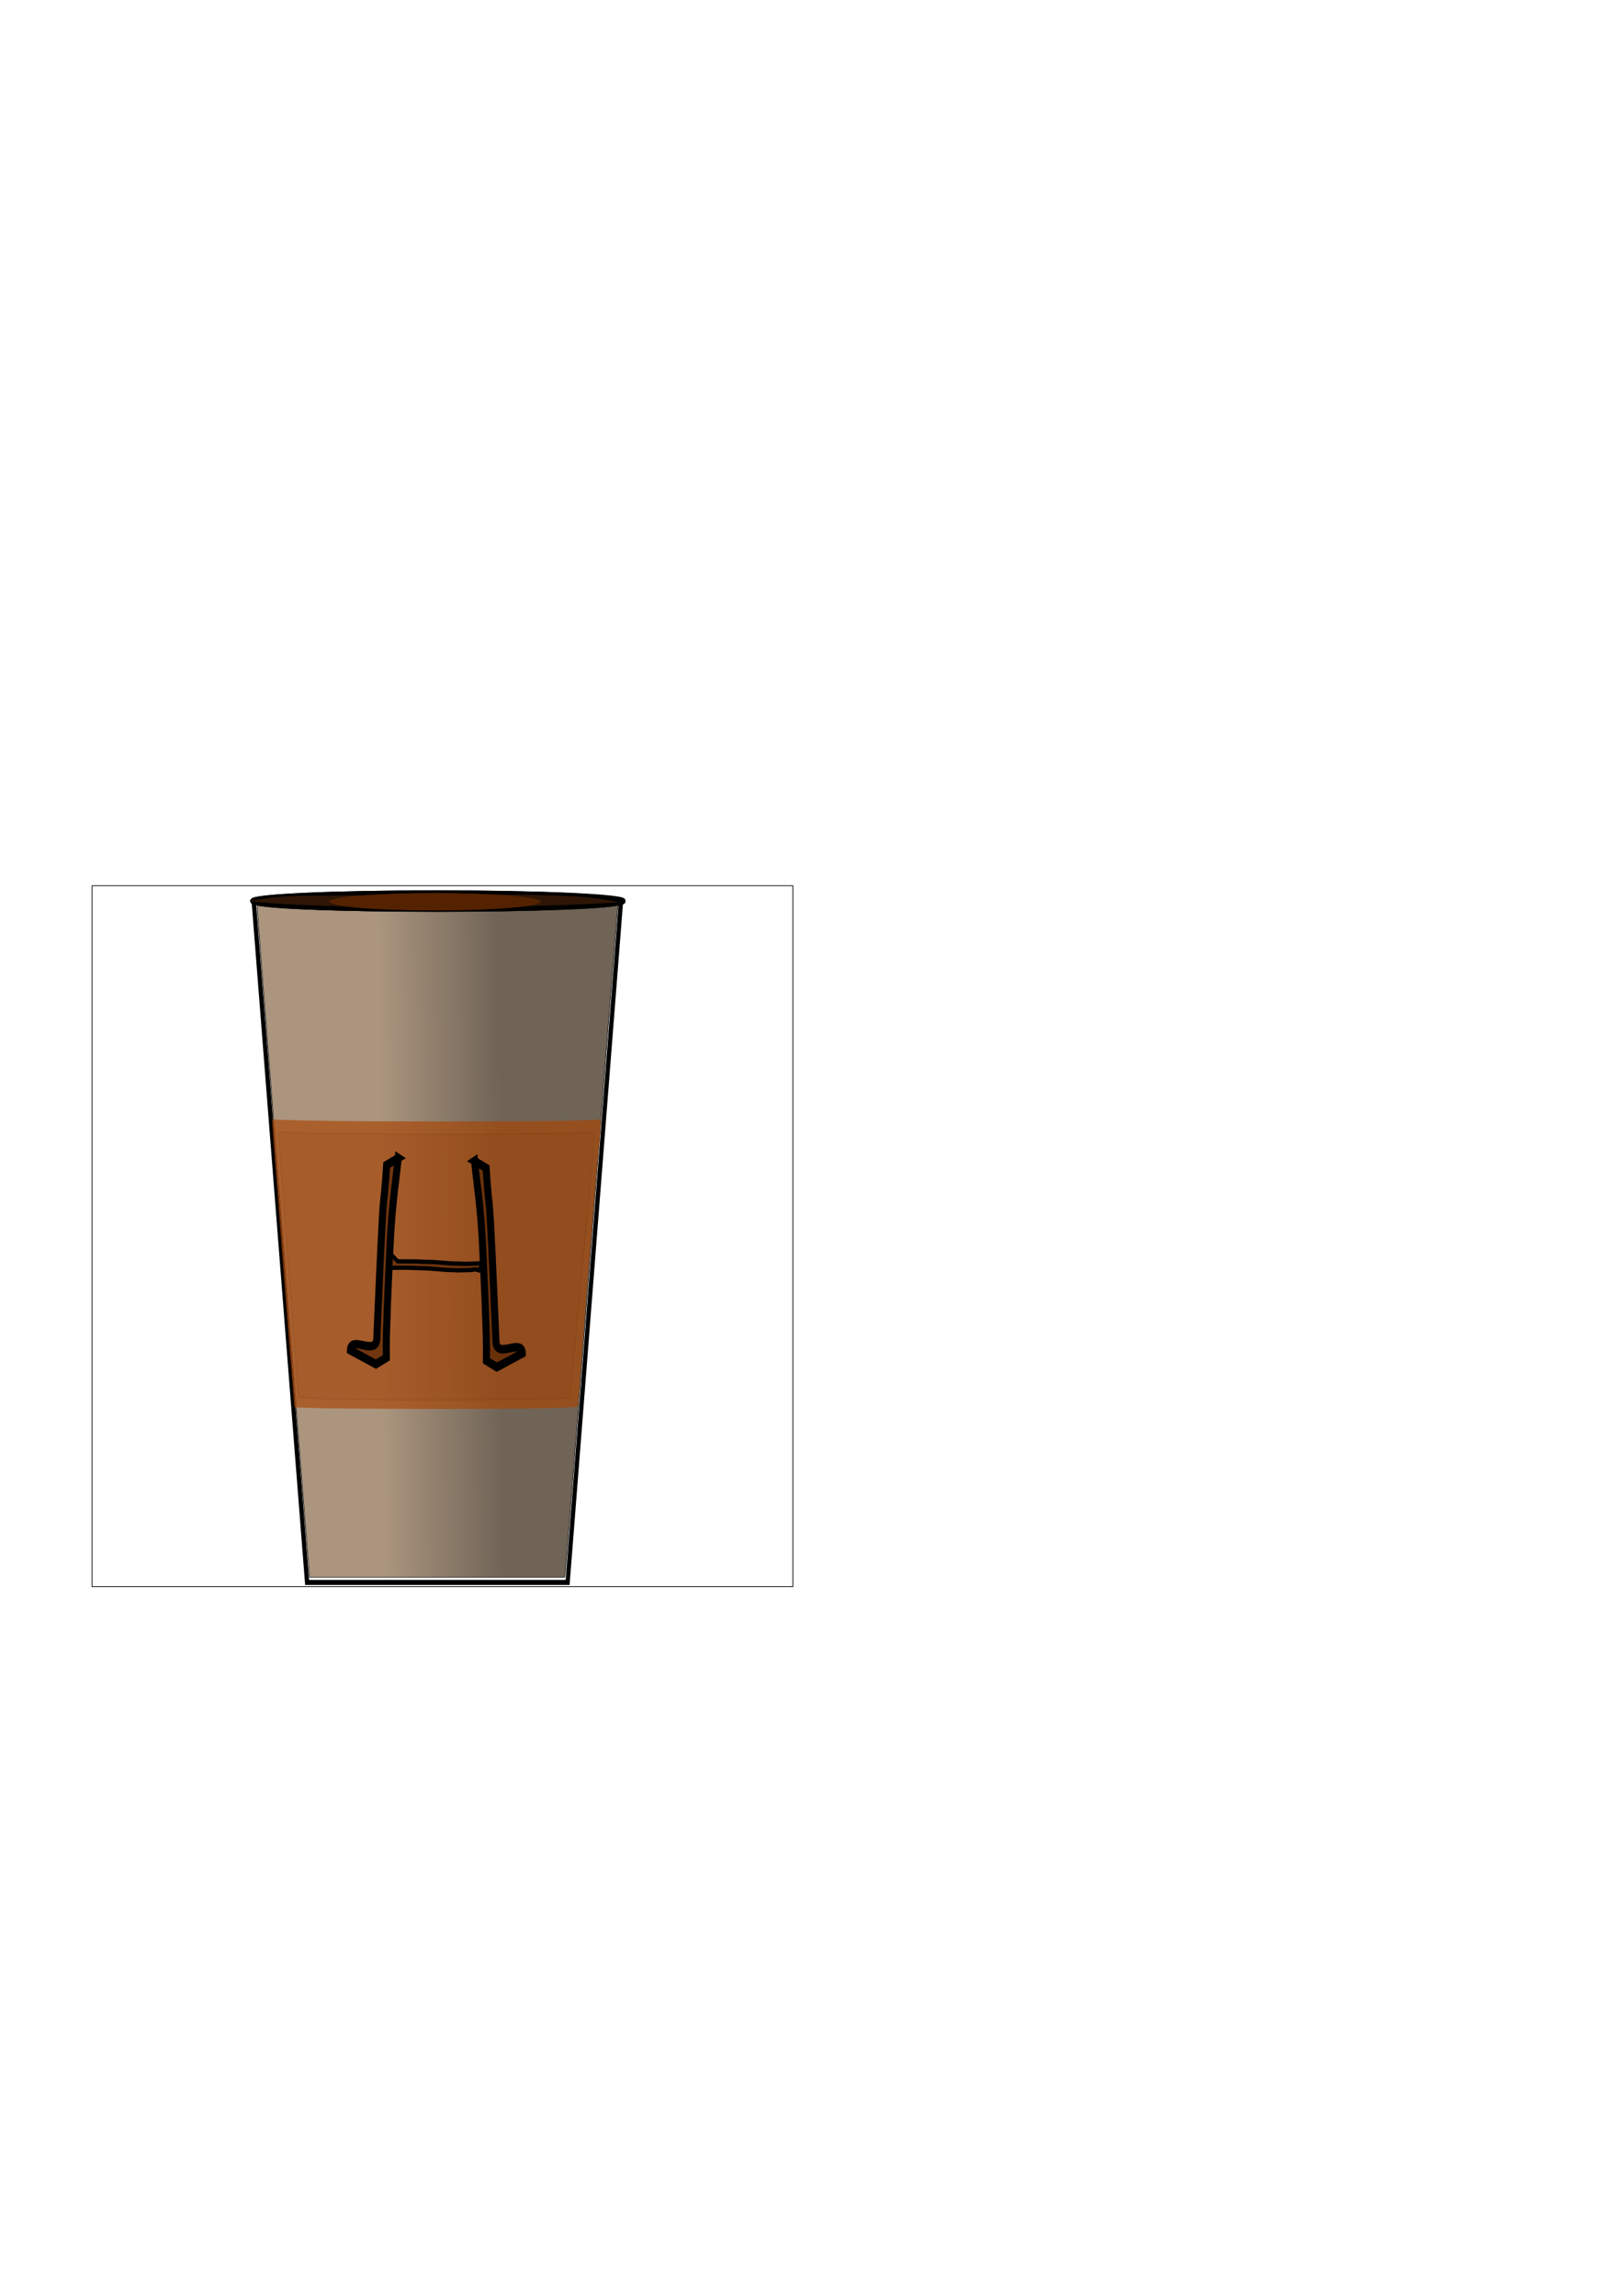 <?xml version="1.0" encoding="UTF-8" standalone="no"?>
<!-- Created with Inkscape (http://www.inkscape.org/) -->

<svg
   xmlns:dc="http://purl.org/dc/elements/1.1/"
   xmlns:cc="http://creativecommons.org/ns#"
   xmlns:rdf="http://www.w3.org/1999/02/22-rdf-syntax-ns#"
   xmlns:svg="http://www.w3.org/2000/svg"
   xmlns="http://www.w3.org/2000/svg"
   xmlns:xlink="http://www.w3.org/1999/xlink"
   xmlns:sodipodi="http://sodipodi.sourceforge.net/DTD/sodipodi-0.dtd"
   xmlns:inkscape="http://www.inkscape.org/namespaces/inkscape"
   width="210mm"
   height="297mm"
   viewBox="0 0 744.094 1052.362"
   id="svg8120"
   version="1.1"
   inkscape:version="0.91 r13725"
   sodipodi:docname="hb_logo_2.svg">
  <defs
     id="defs8122">
    <filter
       inkscape:label="Bubbly Bumps Matte"
       inkscape:menu="Bumps"
       inkscape:menu-tooltip="Same as Bubbly Bumps but with a diffuse light instead of a specular one"
       style="color-interpolation-filters:sRGB"
       id="filter7492-4">
      <feGaussianBlur
         result="result0"
         in="SourceGraphic"
         stdDeviation="0.5"
         id="feGaussianBlur7494-7" />
      <feTurbulence
         baseFrequency="0.2"
         seed="300"
         numOctaves="10"
         result="result1"
         type="fractalNoise"
         id="feTurbulence7496-8" />
      <feGaussianBlur
         stdDeviation="0.5"
         result="result91"
         id="feGaussianBlur7498-4" />
      <feDisplacementMap
         yChannelSelector="A"
         xChannelSelector="R"
         scale="5"
         result="result6"
         in="result0"
         in2="result91"
         id="feDisplacementMap7500-5" />
      <feComposite
         result="result2"
         operator="in"
         in2="result1"
         in="result6"
         id="feComposite7502-0" />
      <feComposite
         k4="0"
         k2="0"
         k1="0"
         k3="3"
         in2="result2"
         in="result0"
         operator="arithmetic"
         id="feComposite7504-3" />
      <feBlend
         result="fbSourceGraphic"
         mode="multiply"
         in2="result2"
         id="feBlend7506-6" />
      <feColorMatrix
         values="1 0 0 -1 0 1 0 1 -1 0 1 0 0 -1 0 -1.8 -0.5 0 5.7 -3.5 "
         in="fbSourceGraphic"
         result="fbSourceGraphicAlpha"
         id="feColorMatrix7508-1" />
      <feGaussianBlur
         stdDeviation="0.5"
         in="fbSourceGraphicAlpha"
         result="result0"
         id="feGaussianBlur7510-0" />
      <feDiffuseLighting
         result="result5"
         surfaceScale="50"
         diffuseConstant="0.6"
         id="feDiffuseLighting7512-6">
        <feDistantLight
           azimuth="225"
           elevation="10"
           id="feDistantLight7514-3" />
      </feDiffuseLighting>
      <feComposite
         in2="fbSourceGraphicAlpha"
         in="result5"
         result="result2"
         operator="in"
         id="feComposite7516-2" />
      <feComposite
         k4="0"
         k1="0"
         in="fbSourceGraphic"
         result="result4"
         operator="arithmetic"
         k2="1"
         k3="0.7"
         in2="result2"
         id="feComposite7518-0" />
    </filter>
    <linearGradient
       inkscape:collect="always"
       xlink:href="#linearGradient3694"
       id="linearGradient5505"
       x1="313.5"
       y1="756.862"
       x2="369"
       y2="756.362"
       gradientUnits="userSpaceOnUse" />
    <linearGradient
       inkscape:collect="always"
       id="linearGradient3694">
      <stop
         style="stop-color:#ab957e;stop-opacity:1"
         offset="0"
         id="stop3696" />
      <stop
         style="stop-color:#706457;stop-opacity:1"
         offset="1"
         id="stop3698" />
    </linearGradient>
  </defs>
  <sodipodi:namedview
     id="base"
     pagecolor="#ffffff"
     bordercolor="#666666"
     borderopacity="1.0"
     inkscape:pageopacity="0.0"
     inkscape:pageshadow="2"
     inkscape:zoom="0.35"
     inkscape:cx="33.571429"
     inkscape:cy="520"
     inkscape:document-units="px"
     inkscape:current-layer="layer1"
     showgrid="false"
     inkscape:window-width="636"
     inkscape:window-height="1041"
     inkscape:window-x="788"
     inkscape:window-y="18"
     inkscape:window-maximized="0" />
  <g
     inkscape:label="Layer 1"
     inkscape:groupmode="layer"
     id="layer1">
    <rect
       y="406.004"
       x="42.214"
       height="321.287"
       width="321.287"
       id="rect4947"
       style="opacity:1;fill:#706457;fill-opacity:0;stroke:#000000;stroke-width:0.347;stroke-miterlimit:4;stroke-dasharray:none;stroke-opacity:1"
       inkscape:export-filename="/home/errietta/hb_logo180.png"
       inkscape:export-xdpi="50.422199"
       inkscape:export-ydpi="50.422199" />
    <g
       id="g5023"
       transform="matrix(1.976,0,0,2.307,-472.24,-565.023)">
      <path
         sodipodi:nodetypes="cccccccccc"
         inkscape:connector-curvature="0"
         d="m 340.278,559.332 30.406,0 12.374,-135.234 0,0 m -42.409,135.234 -30.406,0 -9.064,-99.06 -0.362,-3.961 -2.948,-32.213 0,0"
         style="fill:none;fill-rule:evenodd;stroke:#000000;stroke-width:1px;stroke-linecap:butt;stroke-linejoin:miter;stroke-opacity:1"
         id="path5021" />
      <path
         transform="matrix(0.506,0,0,0.433,168.575,157.042)"
         inkscape:connector-curvature="0"
         id="path5497"
         d="m 280.861,923.846 c -0.434,-4.043 -23.789,-302.723 -23.789,-304.235 0,-1.211 0.059,-1.23 2.625,-0.844 21.403,3.219 140.055,3.202 160.509,-0.024 l 2.384,-0.376 -0.25,1.552 c -0.138,0.853 -5.554,69.727 -12.036,153.052 -6.482,83.325 -11.89,152.006 -12.018,152.625 l -0.233,1.125 -58.441,0 -58.441,0 -0.309,-2.875 z"
         style="opacity:1;fill:url(#linearGradient5505);fill-opacity:1;stroke:#000000;stroke-width:0.25;stroke-miterlimit:4;stroke-dasharray:none;stroke-opacity:1" />
    </g>
    <g
       id="g5362"
       transform="matrix(1.976,0,0,2.307,-493.114,-941.865)">
      <g
         id="g5310"
         style="opacity:1;stroke:#000000"
         transform="matrix(0.908,0,0,1.012,24.503,158.895)"
         inkscape:export-filename="/home/errietta/hb_logo_2.png"
         inkscape:export-xdpi="300.20871"
         inkscape:export-ydpi="300.20871">
        <ellipse
           ry="1.617"
           rx="47.404"
           cy="423.327"
           cx="359.819"
           id="ellipse5312"
           style="fill:#ffffff;stroke:#000000;stroke-width:0.981" />
        <ellipse
           style="fill:#ffffff;stroke:#000000;stroke-width:0.974"
           id="ellipse5314"
           cx="359.023"
           cy="423.327"
           rx="46.743"
           ry="1.62" />
      </g>
      <path
         sodipodi:nodetypes="cccsscsccsc"
         style="opacity:1;fill:#2e1606;fill-opacity:1;stroke:#000000;stroke-width:0.147;stroke-opacity:1"
         d="m 342.69,588.614 c -15.829,-0.141 -25.627,-0.442 -32.908,-1.011 -1.433,-0.112 -3.895,-0.437 -0.373,-0.654 6.559,-1.054 12.727,-0.697 23.055,-0.855 19.737,-0.303 40.01,-0.292 51.004,0.218 4.352,0.202 10.203,1.153 9.854,1.217 -1.239,0.227 -10.252,0.61 -17.662,0.751 -5.01,0.095 -10.281,0.252 -11.713,0.349 -1.432,0.097 -3.607,0.161 -4.834,0.143 -1.227,-0.018 -8.617,-0.089 -16.423,-0.159 z"
         id="path5351"
         inkscape:connector-curvature="0"
         inkscape:export-filename="/home/errietta/hb_logo_2.png"
         inkscape:export-xdpi="300.20871"
         inkscape:export-ydpi="300.20871" />
    </g>
    <g
       transform="matrix(1.121,0,0,2.413,-194.06,-1003.808)"
       id="g5377"
       style="fill:#552200;stroke:none">
      <g
         inkscape:export-ydpi="300.20871"
         inkscape:export-xdpi="300.20871"
         inkscape:export-filename="/home/errietta/hb_logo_2.png"
         transform="matrix(0.908,0,0,1.012,24.503,158.895)"
         style="opacity:1;fill:#552200;stroke:none"
         id="g5379">
        <ellipse
           style="fill:#552200;stroke:none;stroke-width:0.981"
           id="ellipse5381"
           cx="359.819"
           cy="423.327"
           rx="47.404"
           ry="1.617" />
        <ellipse
           ry="1.62"
           rx="46.743"
           cy="423.327"
           cx="359.023"
           id="ellipse5383"
           style="fill:#552200;stroke:none;stroke-width:0.974" />
      </g>
      <path
         inkscape:export-ydpi="300.20871"
         inkscape:export-xdpi="300.20871"
         inkscape:export-filename="/home/errietta/hb_logo_2.png"
         inkscape:connector-curvature="0"
         id="path5385"
         d="m 342.69,588.614 c -15.829,-0.141 -25.627,-0.442 -32.908,-1.011 -1.433,-0.112 -3.895,-0.437 -0.373,-0.654 6.559,-1.054 12.727,-0.697 23.055,-0.855 19.737,-0.303 40.01,-0.292 51.004,0.218 4.352,0.202 10.203,1.153 9.854,1.217 -1.239,0.227 -10.252,0.61 -17.662,0.751 -5.01,0.095 -10.281,0.252 -11.713,0.349 -1.432,0.097 -3.607,0.161 -4.834,0.143 -1.227,-0.018 -8.617,-0.089 -16.423,-0.159 z"
         style="opacity:1;fill:#552200;fill-opacity:1;stroke:none;stroke-width:0.147;stroke-opacity:1"
         sodipodi:nodetypes="cccsscsccsc" />
    </g>
    <g
       id="g5262"
       transform="matrix(1.976,0,0,2.307,-495.104,-942.451)">
      <g
         transform="matrix(0.974,0,0,0.997,117.033,173.059)"
         id="g5029">
        <g
           id="g5031">
          <path
             sodipodi:nodetypes="ccccsccscsscscc"
             style="opacity:1;fill:#aa4400;fill-opacity:0.641;stroke:none;stroke-width:0.253;stroke-opacity:1"
             d="m 211.511,516.76 c -2.797,-0.1 -4.119,-0.08 -4.256,-0.167 -0.137,-0.087 1.377,-0.077 0.62,-0.09 -0.078,0.174 -0.797,0.188 -0.728,-0.229 0.069,-0.417 -0.754,-7.445 -1.492,-15.501 -1.886,-20.599 -3.85,-41.339 -3.743,-41.438 0.05,-0.046 2.94,0.01 7.545,0.124 10.961,0.273 55.87,0.273 65.012,-3.3e-4 3.928,-0.117 5.634,-0.168 5.691,-0.112 0.092,0.089 -0.241,4.99 -0.454,6.134 -0.129,0.694 -1.337,12.243 -3.22,32.289 -0.959,10.208 -1.637,18.604 -1.729,18.698 -0.322,0.33 -13.043,0.511 -35.503,0.493 -12.461,-0.01 -24.944,-0.1 -27.742,-0.2 z"
             id="path5033"
             inkscape:connector-curvature="0" />
        </g>
      </g>
      <path
         style="opacity:0.281;fill:#aa4400;fill-opacity:0.641;stroke:#000900;stroke-width:0.253;stroke-opacity:1;filter:url(#filter7492-4)"
         d="m 213.409,517.316 c -3.669,-0.112 -6.747,-0.294 -6.84,-0.403 -0.174,-0.204 -5.406,-57.402 -5.259,-57.497 0.045,-0.029 3.378,0.054 7.406,0.184 9.451,0.306 62.083,0.308 69.827,0.004 3.264,-0.128 5.942,-0.229 5.952,-0.224 0.044,0.024 -6.491,57.58 -6.544,57.633 -0.527,0.527 -49.701,0.758 -64.541,0.303 z"
         id="path5043"
         inkscape:connector-curvature="0"
         transform="matrix(0.882,0,0,0.915,137.665,213.123)" />
    </g>
    <g
       style="opacity:1"
       id="g5035"
       transform="matrix(3.225,0,0,3.893,-896.376,-1316.001)">
      <path
         sodipodi:nodetypes="ccccscccccccsccc"
         inkscape:connector-curvature="0"
         d="m 334.559,474.394 c -0.198,1.603 -0.461,3.198 -0.666,4.8 -0.085,0.668 -0.155,1.339 -0.232,2.008 -0.063,0.761 -0.134,1.521 -0.188,2.283 -0.052,0.735 -0.233,3.989 -0.273,4.721 -0.126,2.255 -0.231,4.509 -0.309,6.766 -0.038,2.086 -0.035,1.105 -0.018,2.941 l -1.483,0.754 -3.625,-1.625 c 0.059,-1.876 3.645,0.749 3.745,-1.374 0.256,-4.592 0.464,-9.186 0.765,-13.775 0.051,-0.658 0.088,-1.318 0.153,-1.975 0.048,-0.485 0.126,-0.966 0.183,-1.45 0.129,-1.081 0.215,-2.164 0.301,-3.249 l 1.649,-0.824 z"
         id="path5037"
         style="opacity:1;fill:#552200;fill-opacity:0.641;stroke:#000000;stroke-opacity:1" />
      <path
         style="opacity:1;fill:#552200;fill-opacity:0.641;stroke:#000000;stroke-opacity:1"
         id="path5039"
         d="m 345.408,474.748 c 0.198,1.603 0.461,3.198 0.666,4.8 0.085,0.668 0.155,1.339 0.232,2.008 0.063,0.761 0.134,1.521 0.188,2.283 0.052,0.735 0.233,3.989 0.273,4.721 0.126,2.255 0.231,4.509 0.309,6.766 0.038,2.086 0.035,1.105 0.018,2.941 l 1.483,0.754 3.625,-1.625 c -0.059,-1.876 -3.645,0.749 -3.745,-1.374 -0.256,-4.592 -0.464,-9.186 -0.765,-13.775 -0.051,-0.658 -0.088,-1.318 -0.153,-1.975 -0.048,-0.485 -0.126,-0.966 -0.183,-1.45 -0.129,-1.081 -0.215,-2.164 -0.301,-3.249 l -1.649,-0.824 z"
         inkscape:connector-curvature="0"
         sodipodi:nodetypes="ccccscccccccsccc" />
      <path
         sodipodi:nodetypes="ccccccccccccccccccccccccc"
         inkscape:connector-curvature="0"
         d="m 334.468,486.557 c 0.613,0.013 1.226,0.014 1.839,0.014 0.777,-0.015 1.554,0.032 2.33,0.056 0.827,-0.004 1.65,0.056 2.474,0.116 0.554,0.043 1.109,0.069 1.664,0.08 0.303,0.01 0.607,-0.011 0.909,0.017 0.344,0.035 0.691,0.01 1.035,-0.002 0.231,-0.009 0.463,-0.015 0.695,-0.015 0.202,0.006 0.398,0.002 0.596,-0.034 0.179,-0.035 0.361,-0.046 0.543,-0.052 0.198,-0.004 -0.045,-0.047 0.153,-0.047 l -0.618,0.814 0.221,0.177 c -0.198,4e-5 -0.616,-0.177 -0.814,-0.168 -0.179,0.011 -0.357,0.031 -0.534,0.063 -0.201,0.026 -0.404,0.015 -0.606,0.018 -0.229,0.003 -0.457,0.006 -0.686,0.013 -0.347,0.009 -0.696,0.026 -1.043,-0.008 -0.3,-0.011 -0.601,-0.004 -0.901,-0.017 -0.547,-0.02 -1.093,-0.057 -1.639,-0.105 -0.823,-0.065 -1.646,-0.106 -2.472,-0.112 -0.777,-0.026 -1.554,-0.061 -2.332,-0.05 -0.626,1.9e-4 -1.251,10e-4 -1.877,0.014 l 0.176,-1.566 z"
         id="path5041"
         style="opacity:1;fill:#552200;fill-opacity:0.641;stroke:#000000;stroke-width:0.5;stroke-miterlimit:4;stroke-dasharray:none;stroke-opacity:1" />
    </g>
  </g>
</svg>
